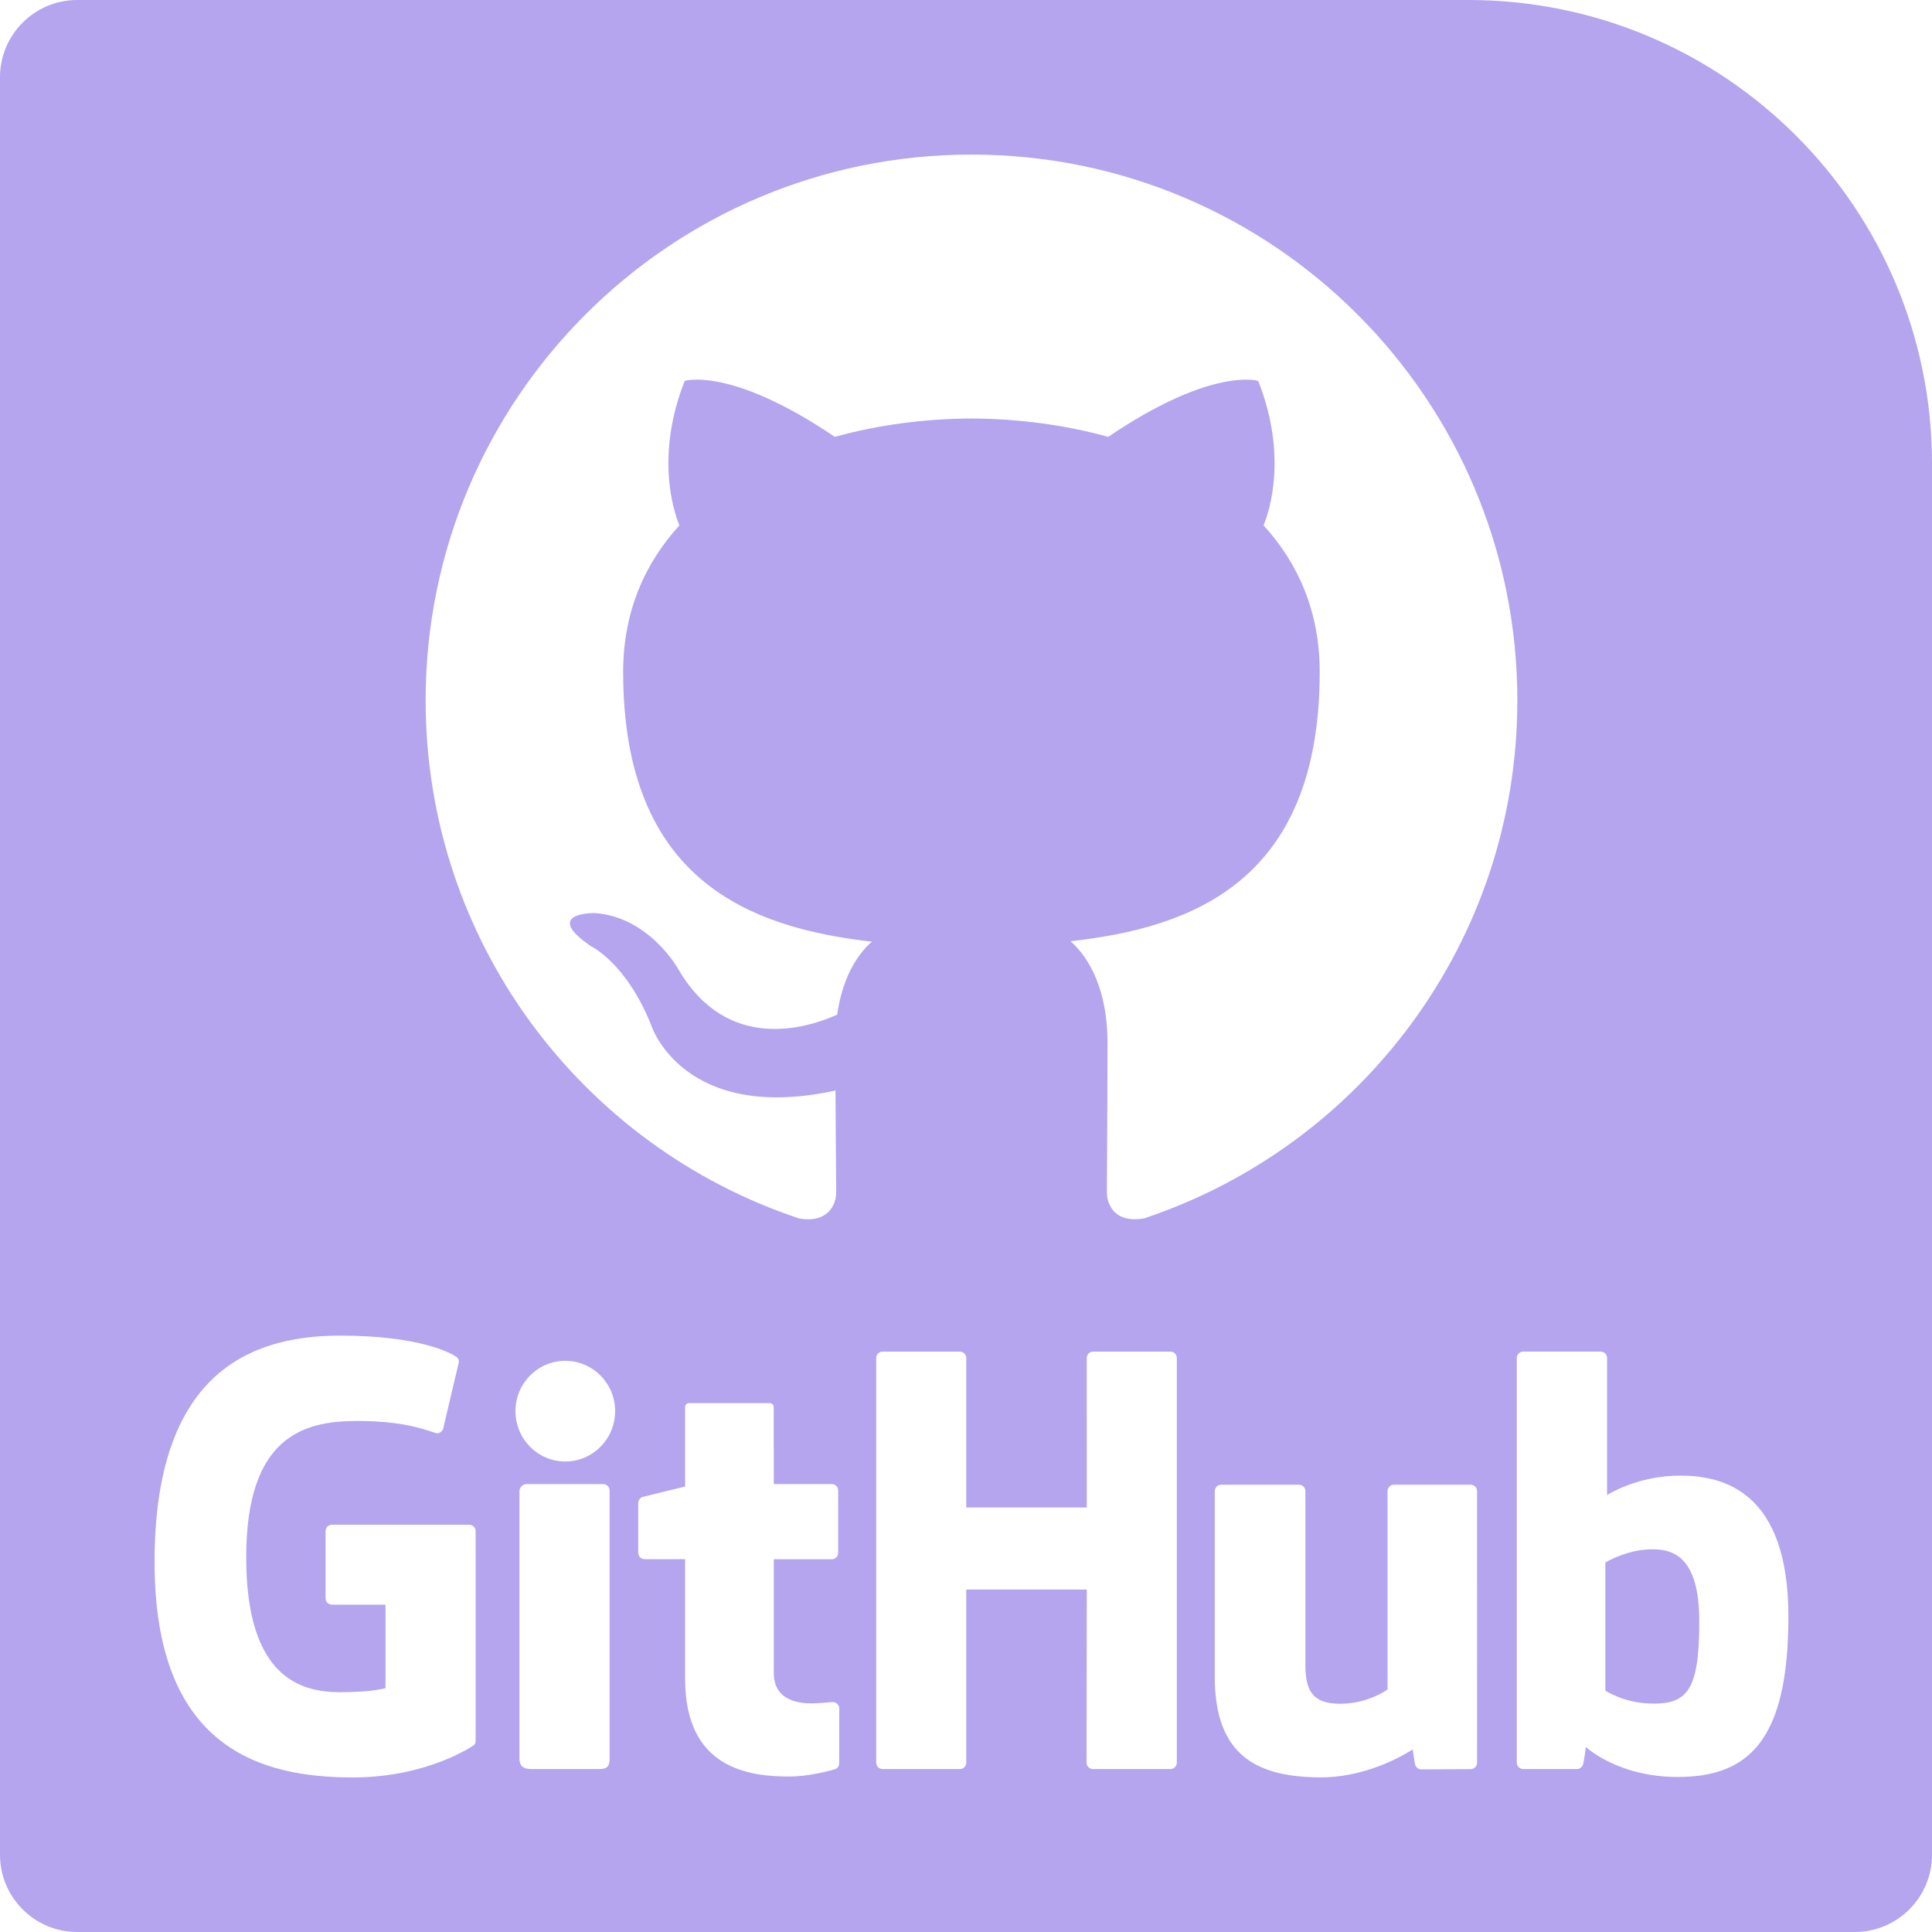 <svg width="125" height="125" viewBox="0 0 125 125" fill="none" xmlns="http://www.w3.org/2000/svg">
<path fill-rule="evenodd" clip-rule="evenodd" d="M0 5C0 2.239 2.239 0 5 0H95C111.568 0 125 13.431 125 30V120C125 122.761 122.761 125 120 125H5C2.239 125 0 122.761 0 120V5ZM62.855 10C43.353 10 27.538 25.811 27.538 45.318C27.538 60.922 37.657 74.16 51.69 78.83C53.455 79.157 54.103 78.064 54.103 77.13C54.103 76.289 54.07 73.506 54.056 70.556C44.23 72.692 42.156 66.389 42.156 66.389C40.55 62.306 38.235 61.22 38.235 61.22C35.031 59.029 38.476 59.074 38.476 59.074C42.023 59.323 43.891 62.714 43.891 62.714C47.04 68.113 52.153 66.551 54.167 65.649C54.485 63.366 55.4 61.807 56.411 60.926C48.566 60.033 40.319 57.004 40.319 43.471C40.319 39.615 41.699 36.465 43.959 33.992C43.592 33.102 42.383 29.509 44.301 24.644C44.301 24.644 47.266 23.696 54.013 28.266C56.831 27.483 59.853 27.091 62.854 27.077C65.856 27.091 68.879 27.484 71.702 28.266C78.442 23.697 81.404 24.645 81.404 24.645C83.327 29.51 82.118 33.102 81.751 33.992C84.016 36.464 85.385 39.615 85.385 43.472C85.385 57.036 77.123 60.023 69.258 60.897C70.525 61.992 71.654 64.142 71.654 67.438C71.654 70.596 71.636 73.342 71.624 75.164C71.619 76.067 71.614 76.743 71.614 77.129C71.614 78.067 72.25 79.169 74.04 78.822C88.066 74.147 98.172 60.913 98.172 45.314C98.173 25.812 82.361 10 62.855 10ZM21.478 98.649H30.36C30.471 98.649 30.576 98.692 30.654 98.77C30.732 98.848 30.775 98.953 30.775 99.063V112.608C30.775 112.686 30.762 112.857 30.641 112.923C30.641 112.923 27.693 115 22.834 115C16.965 115 10 113.193 10 101.065C10 88.935 16.083 86.413 22.014 86.413C27.161 86.413 29.198 87.552 29.533 87.791C29.584 87.828 29.625 87.877 29.652 87.933C29.68 87.99 29.694 88.052 29.692 88.115L28.702 92.311C28.702 92.54 28.461 92.797 28.204 92.719C27.38 92.465 26.089 91.937 23.088 91.937C19.622 91.937 15.93 92.963 15.93 100.761C15.93 108.557 19.475 109.484 22.012 109.484C24.165 109.484 24.942 109.218 24.942 109.218V103.822H21.478C21.368 103.822 21.263 103.779 21.185 103.701C21.129 103.645 21.091 103.576 21.074 103.5C21.066 103.47 21.063 103.439 21.063 103.407V99.064C21.063 98.954 21.107 98.848 21.185 98.771C21.263 98.693 21.368 98.649 21.478 98.649ZM70.725 87.449H75.728C75.782 87.449 75.836 87.46 75.886 87.481C75.937 87.502 75.982 87.533 76.021 87.571C76.059 87.61 76.089 87.656 76.11 87.707C76.13 87.757 76.141 87.811 76.14 87.866V114.04C76.141 114.094 76.13 114.148 76.11 114.199C76.089 114.249 76.059 114.295 76.02 114.334C75.982 114.373 75.936 114.404 75.886 114.425C75.856 114.438 75.824 114.447 75.791 114.453C75.77 114.456 75.749 114.458 75.728 114.458H70.715C70.486 114.458 70.3 114.27 70.3 114.04L70.314 102.844H62.517V114.04C62.518 114.094 62.507 114.148 62.487 114.199C62.466 114.249 62.436 114.295 62.398 114.334C62.359 114.373 62.313 114.404 62.263 114.425C62.24 114.435 62.216 114.443 62.191 114.448C62.163 114.454 62.134 114.458 62.105 114.458H57.103C56.876 114.458 56.69 114.27 56.69 114.04V87.867C56.689 87.812 56.7 87.758 56.72 87.707C56.741 87.657 56.771 87.611 56.81 87.572C56.848 87.533 56.894 87.502 56.944 87.481C56.994 87.46 57.048 87.449 57.103 87.449H62.105C62.159 87.449 62.213 87.46 62.263 87.482C62.313 87.503 62.359 87.534 62.397 87.572C62.422 87.598 62.443 87.626 62.461 87.656C62.471 87.673 62.479 87.69 62.486 87.707C62.507 87.758 62.517 87.812 62.517 87.867V97.532H70.314L70.312 87.867C70.311 87.812 70.322 87.758 70.343 87.707C70.363 87.657 70.394 87.611 70.432 87.572C70.47 87.533 70.516 87.502 70.566 87.481C70.597 87.469 70.629 87.459 70.662 87.454C70.683 87.451 70.704 87.449 70.725 87.449ZM33.35 91.301C33.35 89.499 34.794 88.044 36.574 88.044C38.355 88.044 39.799 89.499 39.799 91.301C39.799 93.1 38.355 94.559 36.574 94.559C34.794 94.559 33.35 93.1 33.35 91.301ZM34.042 96.02H39.028C39.083 96.02 39.136 96.032 39.187 96.053C39.237 96.074 39.282 96.105 39.321 96.144C39.359 96.182 39.39 96.228 39.41 96.279C39.42 96.303 39.428 96.329 39.433 96.355C39.438 96.382 39.441 96.41 39.441 96.438V113.786C39.441 114.212 39.321 114.455 38.827 114.455H34.336C33.926 114.455 33.609 114.303 33.609 113.795V96.485C33.609 96.256 33.813 96.02 34.042 96.02ZM90.185 96.059H95.149C95.261 96.059 95.366 96.103 95.444 96.181C95.522 96.259 95.565 96.365 95.566 96.475L95.568 114.045C95.569 114.1 95.558 114.154 95.537 114.205C95.517 114.256 95.486 114.302 95.448 114.34C95.409 114.379 95.363 114.41 95.312 114.431C95.296 114.438 95.28 114.444 95.263 114.448C95.227 114.458 95.19 114.464 95.153 114.464L91.949 114.478C91.789 114.478 91.642 114.364 91.584 114.251C91.526 114.139 91.401 113.185 91.401 113.185C91.401 113.185 88.761 114.994 85.487 114.994C81.497 114.994 78.596 113.721 78.596 108.516V96.477C78.595 96.419 78.607 96.362 78.63 96.309C78.651 96.263 78.68 96.22 78.716 96.183C78.793 96.105 78.899 96.06 79.009 96.059H84.046C84.101 96.059 84.155 96.07 84.205 96.092C84.255 96.113 84.301 96.144 84.339 96.183C84.377 96.222 84.408 96.268 84.428 96.318C84.449 96.369 84.46 96.423 84.459 96.477V107.669C84.459 109.422 84.934 110.233 86.723 110.233C88.512 110.233 89.773 109.311 89.773 109.311V96.477C89.773 96.423 89.783 96.369 89.804 96.318C89.824 96.268 89.855 96.222 89.893 96.183C89.912 96.164 89.932 96.146 89.955 96.131C89.977 96.116 90.001 96.103 90.026 96.092C90.077 96.071 90.13 96.059 90.185 96.059ZM103.979 96.729C103.979 96.729 105.896 95.471 108.715 95.471C111.535 95.471 115.71 96.525 115.71 104.592C115.71 112.659 113.096 114.97 108.538 114.97C104.655 114.97 102.604 113.028 102.604 113.028C102.604 113.028 102.571 113.309 102.528 113.602C102.486 113.879 102.435 114.166 102.394 114.235C102.307 114.377 102.188 114.457 102.031 114.457H98.551C98.496 114.457 98.442 114.446 98.392 114.425C98.341 114.404 98.295 114.373 98.257 114.335C98.218 114.296 98.188 114.25 98.167 114.199C98.146 114.149 98.136 114.094 98.136 114.04V87.866C98.136 87.811 98.146 87.757 98.167 87.706C98.188 87.656 98.218 87.609 98.257 87.571C98.295 87.532 98.341 87.501 98.392 87.48C98.442 87.459 98.496 87.448 98.551 87.448H103.566C103.62 87.448 103.674 87.46 103.725 87.481C103.751 87.492 103.777 87.506 103.801 87.523C103.821 87.537 103.841 87.553 103.858 87.572C103.897 87.61 103.927 87.656 103.948 87.707C103.959 87.736 103.968 87.767 103.973 87.798C103.977 87.82 103.979 87.843 103.979 87.866V96.729ZM103.867 109.384C103.867 109.384 105.035 110.165 106.756 110.218C109.166 110.29 109.942 109.402 109.942 104.906C109.942 100.642 108.22 100.102 106.432 100.262C105.02 100.39 103.867 101.095 103.867 101.095V109.384ZM52.533 110.208C53.108 110.208 53.668 110.12 53.886 110.12C53.994 110.121 54.099 110.166 54.176 110.243C54.254 110.321 54.298 110.426 54.3 110.536L54.296 114.076C54.296 114.243 54.211 114.396 54.062 114.452C53.815 114.543 52.327 114.942 51.084 114.942C48.362 114.942 44.327 114.377 44.327 108.625V100.881H41.706C41.651 100.881 41.597 100.87 41.547 100.849C41.497 100.828 41.451 100.797 41.413 100.758C41.374 100.719 41.344 100.673 41.324 100.623C41.31 100.59 41.301 100.555 41.296 100.52C41.294 100.501 41.293 100.483 41.293 100.464V97.245C41.293 97.156 41.322 97.068 41.376 96.996C41.43 96.924 41.506 96.872 41.592 96.847C41.765 96.797 44.327 96.179 44.327 96.179V91.057C44.327 90.867 44.435 90.779 44.632 90.779H49.746C49.963 90.779 50.059 90.872 50.059 91.061L50.065 96.017H53.817C53.872 96.017 53.926 96.028 53.977 96.049C54.027 96.07 54.073 96.1 54.111 96.139C54.15 96.178 54.181 96.224 54.201 96.274C54.222 96.325 54.232 96.379 54.232 96.433V100.464C54.233 100.519 54.222 100.574 54.202 100.624C54.181 100.675 54.15 100.721 54.112 100.76C54.073 100.799 54.027 100.83 53.977 100.851C53.926 100.872 53.872 100.883 53.817 100.883H50.065V108.243C50.065 109.352 50.69 110.208 52.533 110.208Z" fill="#B5A4EE"/>
</svg>
